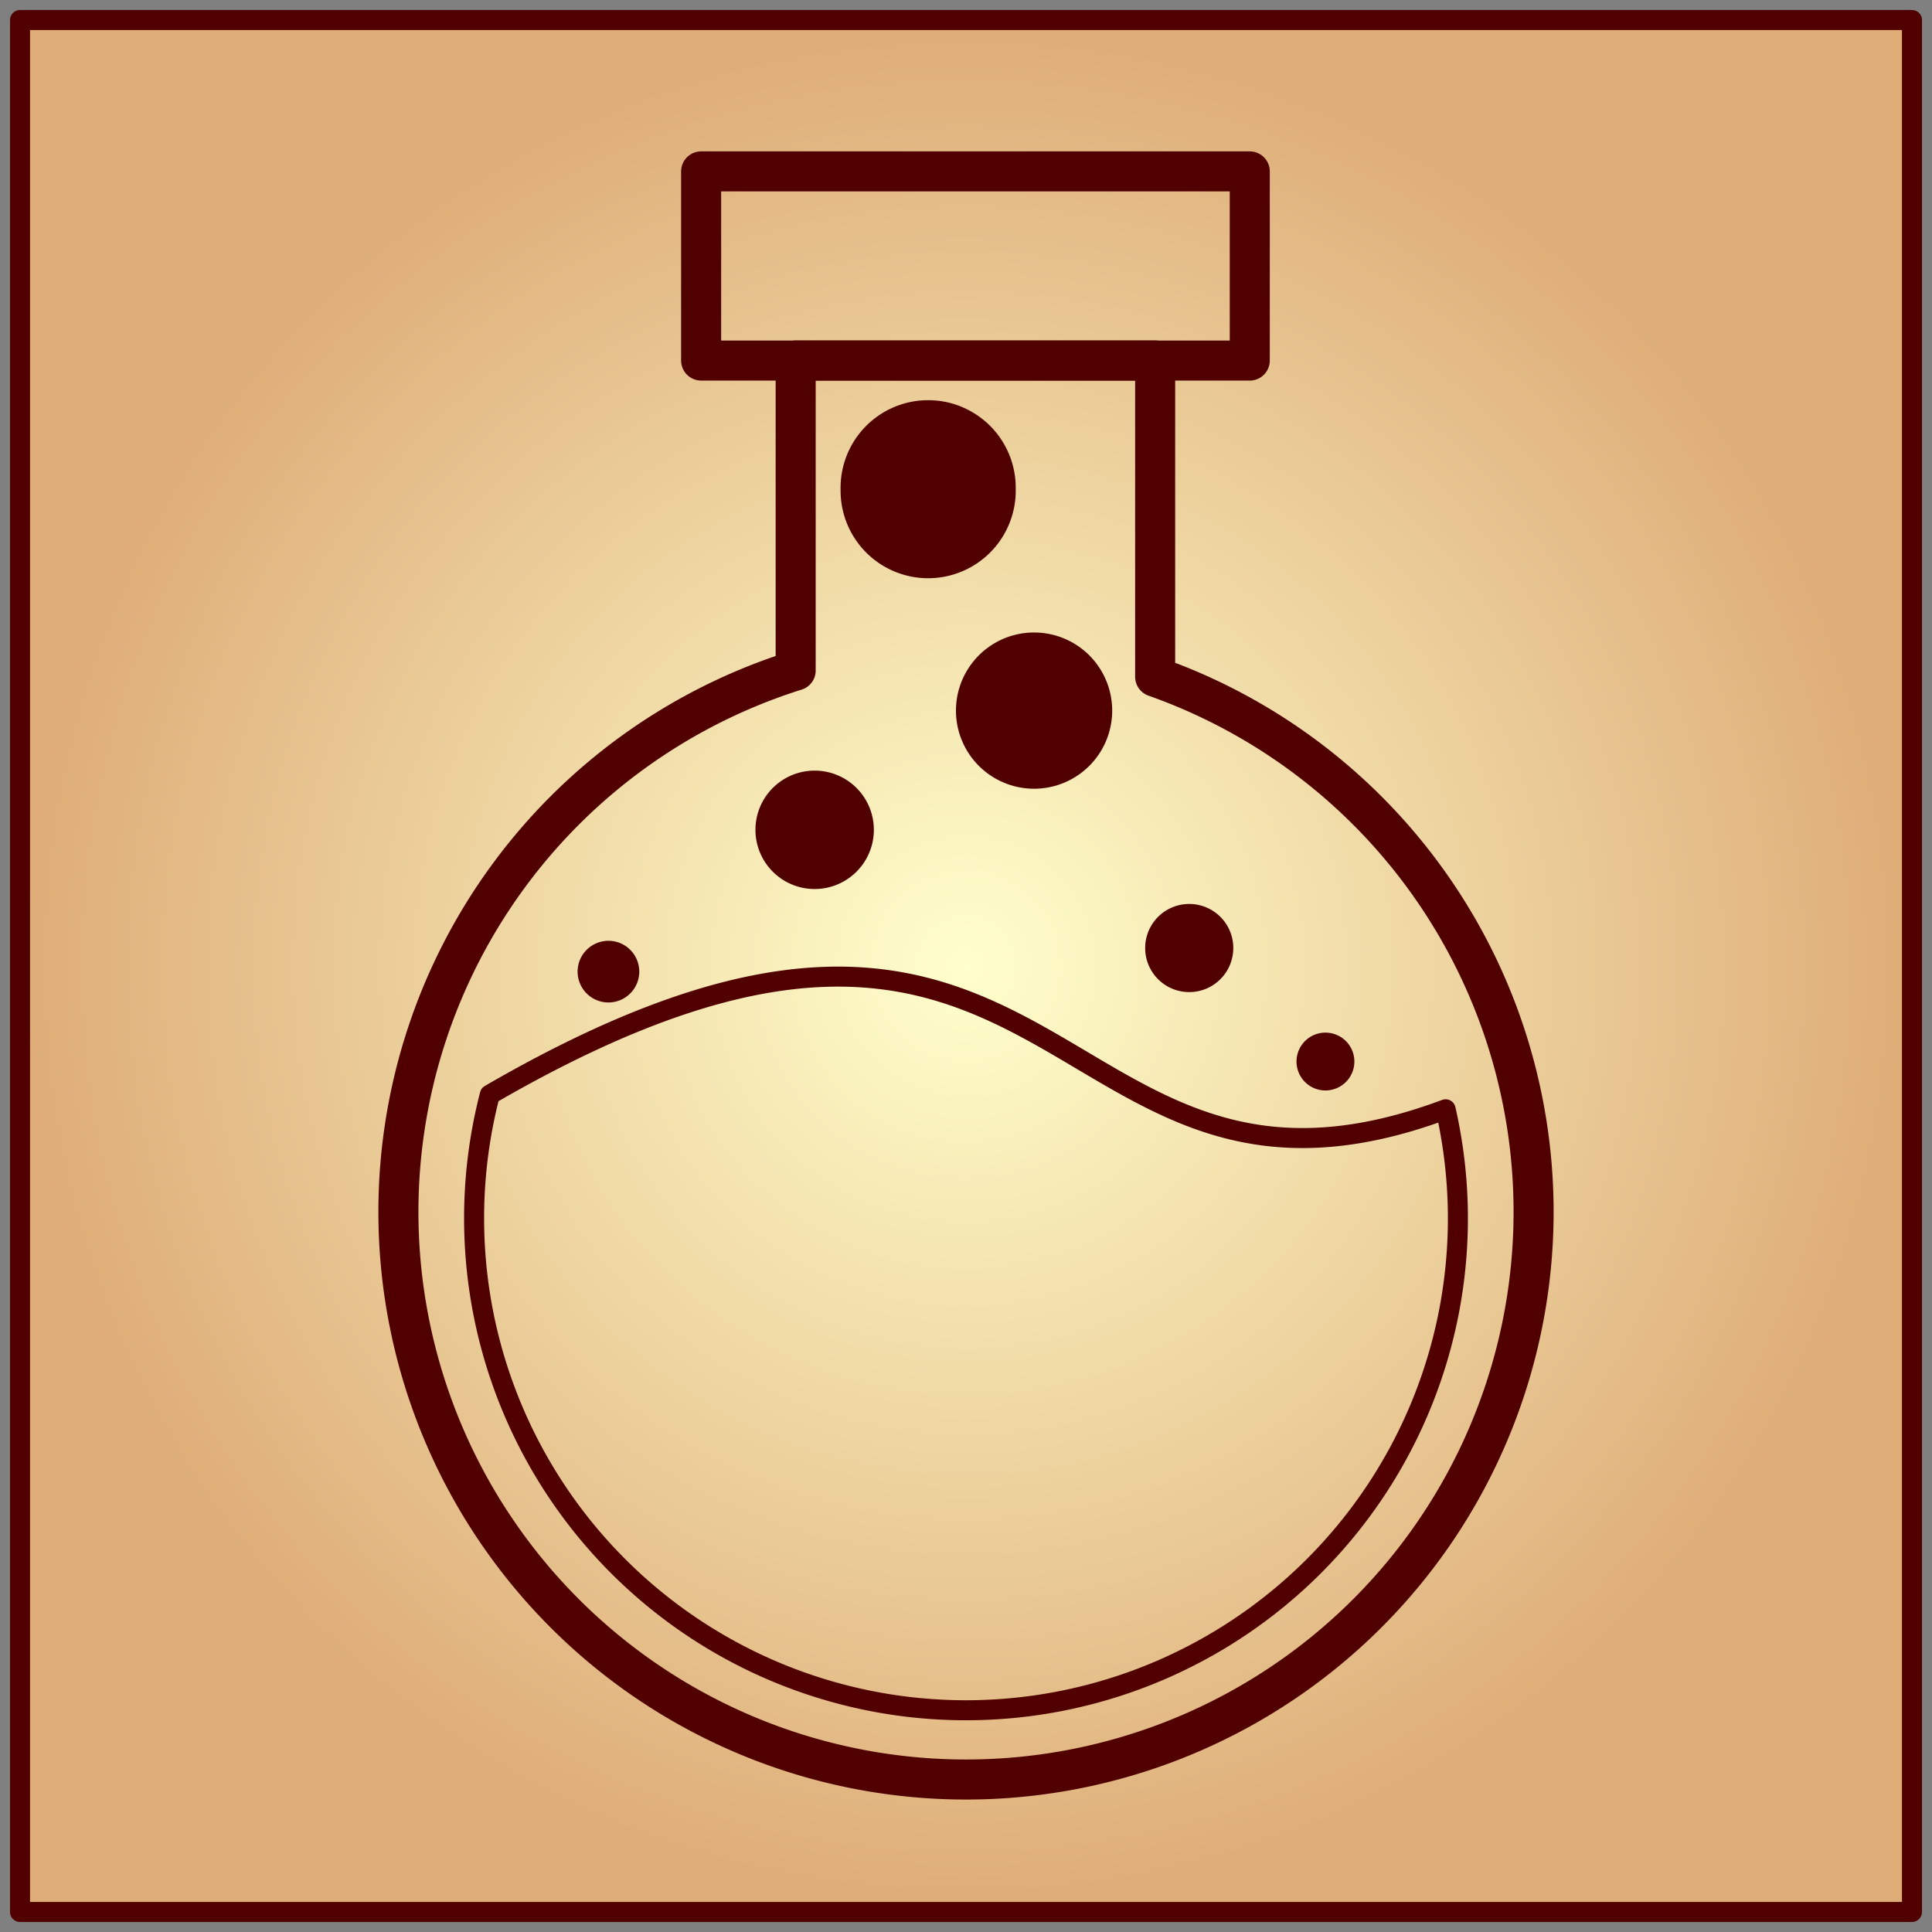 <?xml version="1.0" encoding="UTF-8" standalone="no"?>
<!DOCTYPE svg PUBLIC "-//W3C//DTD SVG 1.0//EN" "http://www.w3.org/TR/2001/REC-SVG-20010904/DTD/svg10.dtd">
<!-- Создано Microsoft Visio 11.0, Экспорт SVG, версия 1.0 poison.svg Страница-1 -->
<svg xmlns="http://www.w3.org/2000/svg" xmlns:xlink="http://www.w3.org/1999/xlink" xmlns:ev="http://www.w3.org/2001/xml-events"
		xmlns:v="http://schemas.microsoft.com/visio/2003/SVGExtensions/" width="2.01in" height="2.01in"
		viewBox="0 0 144.732 144.732" xml:space="preserve" color-interpolation-filters="sRGB" class="st5">
	<rect x="0" y="0" width="144.732" height="144.732" fill="#808080" stroke="none"/>
	<v:documentProperties v:langID="1033" v:metric="true" v:viewMarkup="false"/>

	<style type="text/css">
	<![CDATA[
		.st1 {fill:url(#grad40-4);stroke:#510000;stroke-linecap:round;stroke-linejoin:round;stroke-width:1.5}
		.st2 {fill:none;stroke:#510000;stroke-linecap:round;stroke-linejoin:round;stroke-width:3}
		.st3 {fill:none;stroke:#510000;stroke-linecap:round;stroke-linejoin:round;stroke-width:1.5}
		.st4 {fill:#510000;stroke:#510000;stroke-linecap:round;stroke-linejoin:round;stroke-width:1.5}
		.st5 {fill:none;fill-rule:evenodd;font-size:12;overflow:visible;stroke-linecap:square;stroke-miterlimit:3}
	]]>
	</style>

	<defs id="Patterns_And_Gradients">
		<radialGradient id="grad40-4" v:fillPattern="40" v:foreground="#ffffcc" v:background="#dead78" cx="0.5" cy="0.5" r="0.5">
			<stop offset="0" style="stop-color:#ffffcc;stop-opacity:1"/>
			<stop offset="1" style="stop-color:#dead78;stop-opacity:1"/>
		</radialGradient>
	</defs>
	<g v:mID="0" v:index="1" v:groupContext="foregroundPage">
		<title>Страница-1</title>
		<v:pageProperties v:drawingScale="0.0393701" v:pageScale="0.0393701" v:drawingUnits="24" v:shadowOffsetX="8.50394"
				v:shadowOffsetY="-8.50394"/>
		<v:layer v:name="Соединительная линия" v:index="0"/>
		<v:layer v:name="Блок-схема" v:index="1"/>
		<g id="shape1-1" v:mID="1" v:groupContext="shape" transform="translate(1.5,-1.5)">
			<title>Квадрат.160</title>
			<v:userDefs>
				<v:ud v:nameU="visVersion" v:val="VT0(14):26"/>
			</v:userDefs>
			<rect x="0" y="3" width="141.732" height="141.732" class="st1"/>
		</g>
		<g id="shape2-5" v:mID="2" v:groupContext="shape" transform="translate(52.524,-117.72)">
			<title>Лист.2</title>
			<path d="M34.02 144.73 L41.1 144.73 L41.1 130.56 L0 130.56 L0 144.73 L7.09 144.73 L34.02 144.73 Z" class="st2"/>
		</g>
		<g id="shape3-7" v:mID="3" v:groupContext="shape" transform="translate(29.846,-11.421)">
			<title>Лист.3</title>
			<path d="M56.69 62.12 L56.69 38.43 L29.76 38.43 L29.76 61.65 A42.52 42.52 -180 0 0 0 102.21 A42.52 42.52 -180
						 0 0 85.04 102.21 A42.52 42.52 -180 0 0 56.69 62.12 Z" class="st2"/>
		</g>
		<g id="shape4-9" v:mID="4" v:groupContext="shape" transform="translate(35.516,-16.609)">
			<title>Лист.4</title>
			<path d="M72.78 99.71 C42.78 110.91 44.41 73.55 1.18 98.61 A36.85 36.85 -180 0 0 0 107.88 A36.85 36.85 -180 0
						 0 73.7 107.88 A36.85 36.85 -180 0 0 72.78 99.71 Z" class="st3"/>
		</g>
		<g id="shape5-11" v:mID="5" v:groupContext="shape" v:layerMember="0;1" transform="translate(63.721,-102.272)">
			<title>Ссылка на текущую страницу.5</title>
			<v:userDefs>
				<v:ud v:nameU="visVersion" v:prompt="" v:val="VT0(14):26"/>
			</v:userDefs>
			<path d="M0 138.92 A5.811 5.811 0 1 1 11.62 138.92 A5.811 5.811 0 1 1 -0 138.92 Z" class="st4"/>
		</g>
		<g id="shape6-13" v:mID="6" v:groupContext="shape" v:layerMember="0;1" transform="translate(72.366,-86.539)">
			<title>Ссылка на текущую страницу.6</title>
			<v:userDefs>
				<v:ud v:nameU="visVersion" v:prompt="" v:val="VT0(14):26"/>
			</v:userDefs>
			<path d="M0 139.63 A5.102 5.102 0 0 1 10.2 139.63 A5.102 5.102 0 1 1 0 139.63 Z" class="st4"/>
		</g>
		<g id="shape7-15" v:mID="7" v:groupContext="shape" v:layerMember="0;1" transform="translate(57.343,-78.886)">
			<title>Ссылка на текущую страницу.116</title>
			<v:userDefs>
				<v:ud v:nameU="visVersion" v:prompt="" v:val="VT0(14):26"/>
			</v:userDefs>
			<path d="M0 141.05 A3.685 3.685 0 1 1 7.37 141.05 A3.685 3.685 0 0 1 -0 141.05 Z" class="st4"/>
		</g>
		<g id="shape8-17" v:mID="8" v:groupContext="shape" v:layerMember="0;1" transform="translate(97.878,-63.862)">
			<title>Ссылка на текущую страницу.141</title>
			<v:userDefs>
				<v:ud v:nameU="visVersion" v:prompt="" v:val="VT0(14):26"/>
			</v:userDefs>
			<path d="M0 143.31 A1.417 1.417 0 0 1 2.83 143.31 A1.417 1.417 0 1 1 -0 143.31 Z" class="st4"/>
		</g>
		<g id="shape9-19" v:mID="9" v:groupContext="shape" v:layerMember="0;1" transform="translate(86.539,-71.232)">
			<title>Ссылка на текущую страницу.142</title>
			<v:userDefs>
				<v:ud v:nameU="visVersion" v:prompt="" v:val="VT0(14):26"/>
			</v:userDefs>
			<path d="M0 142.18 A2.551 2.551 0 0 1 5.1 142.18 A2.551 2.551 0 1 1 0 142.18 Z" class="st4"/>
		</g>
		<g id="shape10-21" v:mID="10" v:groupContext="shape" v:layerMember="0;1" transform="translate(44.02,-70.382)">
			<title>Ссылка на текущую страницу.143</title>
			<v:userDefs>
				<v:ud v:nameU="visVersion" v:prompt="" v:val="VT0(14):26"/>
			</v:userDefs>
			<path d="M0 143.17 A1.559 1.559 0 0 1 3.12 143.17 A1.559 1.559 0 1 1 0 143.17 Z" class="st4"/>
		</g>
	</g>
</svg>
